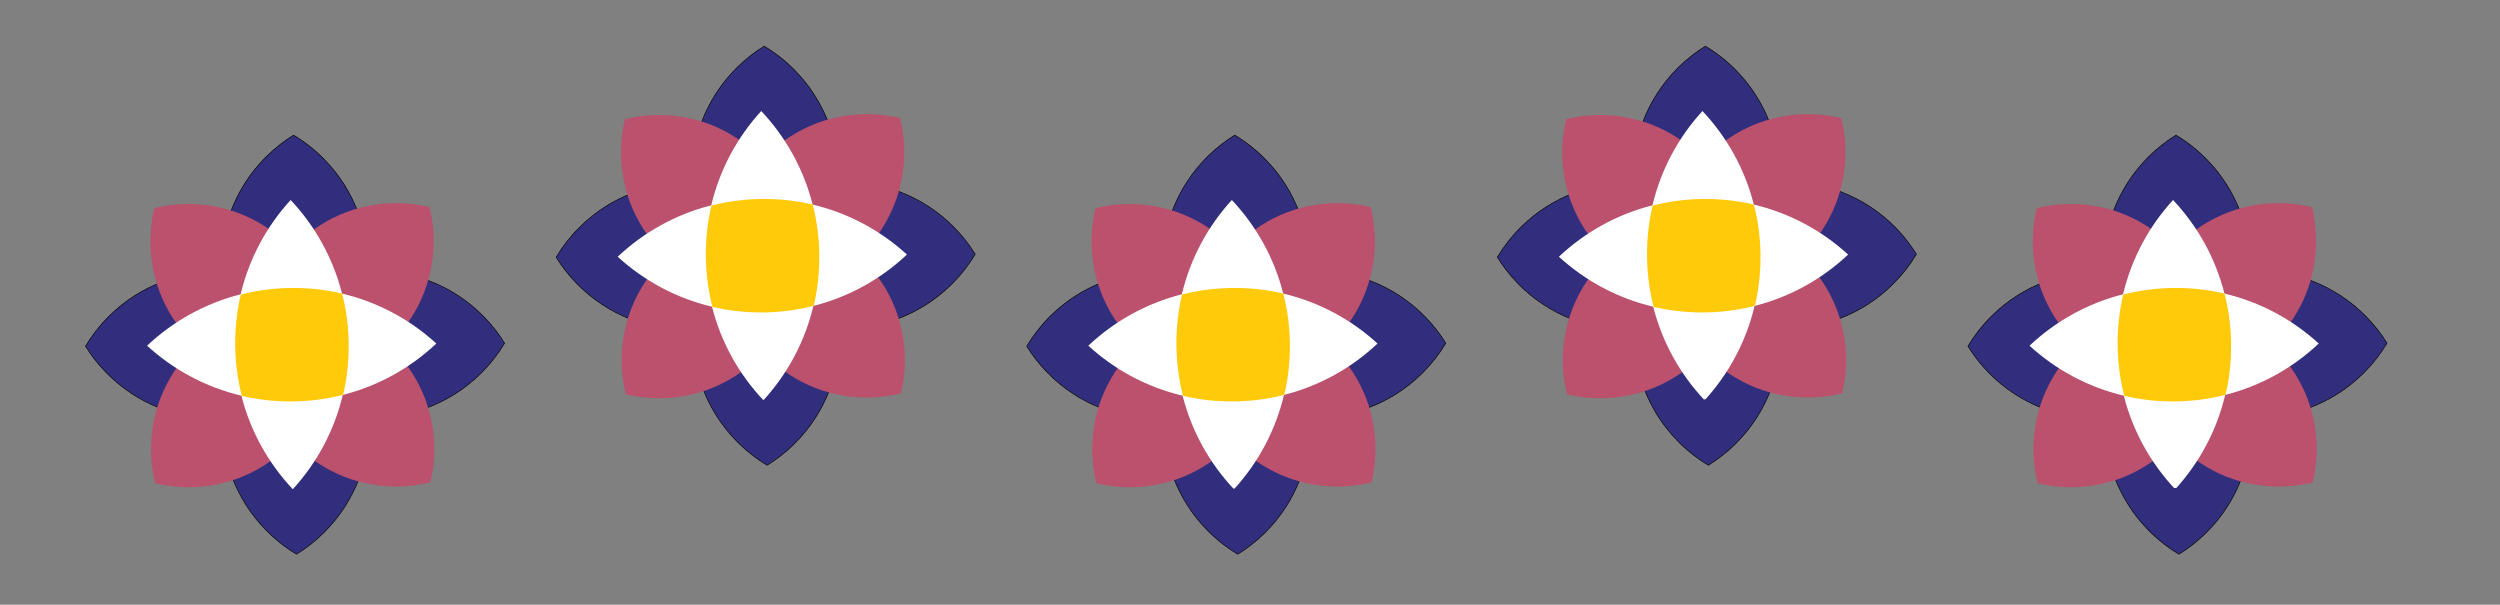 <?xml version="1.0" encoding="utf-8"?>
<!-- Generator: Adobe Illustrator 16.0.3, SVG Export Plug-In . SVG Version: 6.00 Build 0)  -->
<!DOCTYPE svg PUBLIC "-//W3C//DTD SVG 1.1//EN" "http://www.w3.org/Graphics/SVG/1.1/DTD/svg11.dtd">
<svg version="1.1" id="Layer_1" xmlns="http://www.w3.org/2000/svg" xmlns:xlink="http://www.w3.org/1999/xlink" x="0px" y="0px"
	 width="787.461px" height="190.491px" viewBox="0 0 787.461 190.491" enable-background="new 0 0 787.461 190.491"
	 xml:space="preserve">
<rect x="0" y="0" width="787.461" height="190.491" fill="#808080" stroke="none"/>
<g>
	<g>
		<defs>
			<polygon id="SVGID_11_" points="92.939,39.51 23.88,108.569 23.88,108.569 92.939,177.629 161.999,108.569 			"/>
		</defs>
		<clipPath id="SVGID_2_">
			<use xlink:href="#SVGID_11_"  overflow="visible"/>
		</clipPath>
		<path clip-path="url(#SVGID_2_)" fill="#312F7D" d="M102.148,167.641c-0.147,0.148-0.296,0.295-0.446,0.441
			c-2.532,2.469-5.322,4.649-8.291,6.483c-3.548-2.123-6.826-4.716-9.742-7.706c-4.629-4.749-8.161-10.271-10.5-16.417
			c-2.259-5.936-3.307-12.177-3.115-18.553l0.003-0.108l-0.108,0.005c-13.667,0.606-26.979-4.662-36.524-14.454
			c-2.466-2.53-4.648-5.318-6.485-8.288c2.018-3.373,4.462-6.504,7.266-9.308c0.146-0.146,0.293-0.292,0.442-0.437
			c4.748-4.629,10.271-8.161,16.416-10.5c5.936-2.259,12.178-3.307,18.553-3.114l0.108,0.003l-0.004-0.108
			c-0.293-6.594,0.742-13.056,3.075-19.205c2.412-6.357,6.09-12.036,10.932-16.877c0.148-0.148,0.296-0.295,0.447-0.441
			c2.532-2.468,5.321-4.649,8.29-6.483c3.548,2.123,6.826,4.716,9.742,7.706c4.628,4.748,8.161,10.271,10.499,16.416
			c2.259,5.936,3.307,12.177,3.115,18.555l-0.003,0.107l0.108-0.004c13.667-0.606,26.979,4.661,36.523,14.453
			c2.469,2.532,4.65,5.322,6.484,8.29c-2.018,3.372-4.461,6.502-7.265,9.306c-0.146,0.146-0.294,0.291-0.442,0.437
			c-4.748,4.629-10.271,8.161-16.416,10.5c-5.936,2.259-12.178,3.307-18.554,3.114l-0.108-0.003l0.005,0.108
			c0.292,6.594-0.742,13.056-3.075,19.205C110.668,157.121,106.99,162.8,102.148,167.641"/>
		<path clip-path="url(#SVGID_2_)" d="M83.659,49.427l0.142,0.142c0.147-0.147,0.296-0.293,0.445-0.439
			c2.512-2.449,5.278-4.614,8.221-6.438c3.521,2.113,6.773,4.689,9.669,7.659c4.619,4.738,8.144,10.25,10.477,16.382
			c2.254,5.922,3.3,12.151,3.109,18.515l-0.006,0.217l0.216-0.01c6.684-0.296,13.224,0.771,19.44,3.174
			c6.433,2.486,12.154,6.271,17.007,11.25c2.449,2.513,4.615,5.277,6.438,8.221c-2.006,3.345-4.435,6.451-7.219,9.234
			c-0.146,0.146-0.292,0.29-0.44,0.436c-4.738,4.618-10.25,8.144-16.381,10.478c-5.924,2.253-12.152,3.3-18.515,3.107l-0.217-0.007
			l0.01,0.217c0.292,6.581-0.74,13.029-3.069,19.166c-2.407,6.344-6.077,12.01-10.909,16.842c-0.147,0.147-0.296,0.293-0.446,0.439
			c-2.512,2.449-5.278,4.615-8.221,6.438c-3.521-2.112-6.773-4.689-9.669-7.659c-4.619-4.738-8.144-10.25-10.478-16.382
			c-2.254-5.924-3.3-12.152-3.108-18.515l0.007-0.217l-0.216,0.01c-6.684,0.297-13.225-0.771-19.441-3.174
			c-6.433-2.487-12.154-6.271-17.006-11.249c-2.447-2.511-4.613-5.275-6.439-8.22c2.007-3.345,4.436-6.452,7.22-9.236
			c0.146-0.146,0.292-0.29,0.44-0.435c4.738-4.619,10.249-8.145,16.381-10.479c5.923-2.254,12.152-3.299,18.515-3.107l0.217,0.006
			l-0.01-0.216c-0.292-6.581,0.74-13.029,3.069-19.166c2.407-6.344,6.078-12.01,10.909-16.842L83.659,49.427 M83.659,49.427
			c-9.919,9.919-14.615,23.128-14.037,36.159c-12.589-0.381-25.311,4.153-35.042,13.642c-0.149,0.146-0.296,0.291-0.442,0.437
			c-2.878,2.878-5.316,6.033-7.313,9.379l-0.001,0.001c1.824,2.958,4.003,5.765,6.531,8.358c9.967,10.225,23.375,15.07,36.6,14.483
			c-0.379,12.589,4.155,25.312,13.643,35.043c2.994,3.071,6.299,5.657,9.814,7.754c2.959-1.822,5.766-4.001,8.359-6.529
			c0.15-0.146,0.299-0.293,0.447-0.441c9.919-9.919,14.615-23.128,14.037-36.158c12.588,0.38,25.311-4.154,35.042-13.643
			c0.149-0.146,0.295-0.291,0.442-0.437c2.877-2.877,5.316-6.033,7.313-9.379c-1.824-2.959-4.002-5.766-6.53-8.359
			c-9.966-10.225-23.375-15.07-36.6-14.483c0.378-12.591-4.155-25.312-13.642-35.043c-2.995-3.07-6.299-5.657-9.815-7.755
			c-2.959,1.823-5.766,4.002-8.359,6.529C83.956,49.132,83.807,49.278,83.659,49.427"/>
	</g>
	<g>
		<defs>
			<rect id="SVGID_13_" x="47.361" y="63.981" width="89.441" height="89.494"/>
		</defs>
		<clipPath id="SVGID_4_">
			<use xlink:href="#SVGID_13_"  overflow="visible"/>
		</clipPath>
		<path clip-path="url(#SVGID_4_)" fill="#BB516C" d="M81.472,119.43c1.854,7.473,5.599,14.212,10.704,19.674
			c-8.319,9.02-20.305,14.586-33.54,14.366c-3.356-0.056-6.621-0.48-9.752-1.236c-0.917-3.684-1.373-7.548-1.306-11.522
			c0.209-12.596,5.619-23.885,14.149-31.854c5.48,5.059,12.237,8.762,19.745,10.571V119.43z"/>
		<path clip-path="url(#SVGID_4_)" fill="#BB516C" d="M47.368,75.317c0.056-3.356,0.481-6.62,1.235-9.752h0.002
			c3.684-0.918,7.547-1.373,11.521-1.307c12.596,0.209,23.885,5.618,31.854,14.149c-5.058,5.48-8.762,12.237-10.571,19.745
			c-7.473,1.854-14.214,5.599-19.676,10.703C52.714,100.538,47.147,88.552,47.368,75.317"/>
		<path clip-path="url(#SVGID_4_)" fill="#BB516C" d="M136.796,142.194c-0.056,3.355-0.481,6.62-1.237,9.752
			c-3.683,0.917-7.547,1.372-11.521,1.307c-12.596-0.21-23.885-5.619-31.854-14.149c5.058-5.48,8.762-12.237,10.571-19.745
			c7.473-1.854,14.214-5.599,19.675-10.703C131.45,116.974,137.017,128.96,136.796,142.194"/>
		<path clip-path="url(#SVGID_4_)" fill="#BB516C" d="M102.693,98.03c-1.854-7.474-5.599-14.215-10.704-19.676
			c8.319-9.02,20.305-14.587,33.539-14.367c3.356,0.057,6.621,0.48,9.752,1.235v0.002c0.917,3.684,1.373,7.548,1.307,11.521
			c-0.209,12.596-5.62,23.886-14.15,31.854C116.958,103.543,110.201,99.839,102.693,98.03"/>
	</g>
	<g>
		<defs>
			
				<rect id="SVGID_15_" x="61.214" y="78.261" transform="matrix(-1 -0.014 0.014 -1 182.499 219.257)" width="61.598" height="61.466"/>
		</defs>
		<clipPath id="SVGID_6_">
			<use xlink:href="#SVGID_15_"  overflow="visible"/>
		</clipPath>
		<path clip-path="url(#SVGID_6_)" fill="#FFFFFF" d="M92.198,139.594c-5.229-5.577-8.97-12.411-10.824-19.771l0.001-0.064
			l-0.074-0.019c-7.407-1.761-14.305-5.412-19.954-10.563c5.59-5.22,12.444-8.954,19.826-10.803
			c3.789-0.952,7.714-1.407,11.667-1.352c3.342,0.046,6.666,0.459,9.882,1.225c7.408,1.76,14.305,5.411,19.955,10.563
			c-5.591,5.219-12.444,8.953-19.826,10.802l-0.056,0.015l-0.014,0.056C101.019,127.073,97.36,133.956,92.198,139.594"/>
		<path clip-path="url(#SVGID_6_)" d="M92.84,97.118c3.335,0.046,6.653,0.457,9.862,1.222c7.358,1.748,14.213,5.367,19.837,10.472
			c-5.566,5.172-12.376,8.873-19.71,10.71l-0.111,0.027l-0.027,0.111c-1.752,7.343-5.378,14.183-10.493,19.795
			c-5.178-5.549-8.886-12.336-10.729-19.644l0.002-0.128l-0.147-0.035c-7.358-1.749-14.213-5.367-19.837-10.472
			c5.565-5.173,12.376-8.874,19.71-10.711C84.978,97.517,88.895,97.063,92.84,97.118 M92.842,96.929
			c-4.034-0.056-7.955,0.416-11.691,1.354c-7.581,1.898-14.413,5.709-19.943,10.896c5.577,5.107,12.446,8.841,20.072,10.653v0.001
			c1.903,7.565,5.723,14.382,10.919,19.899c5.119-5.564,8.86-12.419,10.675-20.028c7.581-1.898,14.413-5.709,19.942-10.895
			c-5.577-5.108-12.446-8.842-20.071-10.653C99.564,97.398,96.25,96.977,92.842,96.929"/>
		<path clip-path="url(#SVGID_6_)" fill="#FFFFFF" d="M92.198,139.594c-5.229-5.577-8.97-12.411-10.824-19.771l-0.003-0.015
			c-0.954-3.781-1.41-7.698-1.355-11.643c0.046-3.334,0.459-6.651,1.226-9.861c1.764-7.391,5.422-14.273,10.584-19.911
			c5.231,5.579,8.974,12.418,10.827,19.785l0.014,0.056l0.056,0.014c7.408,1.76,14.305,5.411,19.955,10.563
			c-5.591,5.219-12.444,8.953-19.826,10.802l-0.056,0.015l-0.014,0.056C101.019,127.073,97.36,133.956,92.198,139.594"/>
		<path clip-path="url(#SVGID_6_)" d="M91.828,78.533c5.184,5.553,8.894,12.351,10.734,19.668l0.028,0.112l0.112,0.026
			c7.358,1.748,14.213,5.367,19.837,10.472c-5.566,5.172-12.376,8.873-19.71,10.71l-0.111,0.027l-0.027,0.111
			c-1.752,7.343-5.378,14.183-10.493,19.794c-5.178-5.548-8.886-12.335-10.729-19.643v-0.002l-0.006-0.024
			c-0.952-3.772-1.407-7.682-1.352-11.617c0.047-3.328,0.458-6.639,1.224-9.841C83.086,90.984,86.713,84.145,91.828,78.533
			 M91.826,78.255c-5.119,5.565-8.86,12.419-10.675,20.028c-0.759,3.174-1.182,6.482-1.229,9.882
			c-0.056,4.025,0.417,7.938,1.358,11.667v0.001c1.903,7.566,5.722,14.382,10.919,19.899c5.119-5.564,8.86-12.419,10.675-20.028
			c7.581-1.898,14.413-5.709,19.942-10.895c-5.577-5.108-12.446-8.842-20.071-10.653C100.843,90.591,97.023,83.773,91.826,78.255"/>
		<path clip-path="url(#SVGID_6_)" fill="#CFA4AD" d="M122.817,108.81c-5.529,5.186-12.361,8.996-19.942,10.895
			c-3.736,0.938-7.657,1.41-11.692,1.354c-3.406-0.048-6.721-0.469-9.903-1.226v-0.001c-7.625-1.813-14.494-5.546-20.072-10.653
			c5.53-5.187,12.362-8.997,19.943-10.896c1.815-7.609,5.556-14.463,10.675-20.028c5.197,5.519,9.017,12.336,10.919,19.901
			C110.371,99.968,117.24,103.701,122.817,108.81"/>
		<path clip-path="url(#SVGID_6_)" fill="#CFA4AD" d="M104.103,109.822c-0.047,3.4-0.47,6.708-1.229,9.882
			c-1.815,7.609-5.557,14.464-10.675,20.028c-5.197-5.518-9.017-12.334-10.919-19.898v-0.002
			c-7.625-1.813-14.494-5.546-20.071-10.653c5.529-5.187,12.361-8.997,19.942-10.896c1.815-7.609,5.557-14.463,10.675-20.028
			c5.197,5.519,9.017,12.336,10.919,19.901C103.686,101.884,104.159,105.797,104.103,109.822"/>
	</g>
	<g>
		<defs>
			
				<rect id="SVGID_17_" x="46.342" y="63.006" transform="matrix(-1 -0.013 0.013 -1 182.409 218.233)" width="91.084" height="91.084"/>
		</defs>
		<clipPath id="SVGID_8_">
			<use xlink:href="#SVGID_17_"  overflow="visible"/>
		</clipPath>
		<path clip-path="url(#SVGID_8_)" fill="#FFFFFF" d="M137.434,108.207c-8.165,7.696-18.26,13.358-29.465,16.188
			c-2.668,11.28-8.186,21.444-15.743,29.703c-7.696-8.166-13.358-18.257-16.188-29.463l0-0.003
			c-11.28-2.668-21.445-8.186-29.703-15.743c8.166-7.696,18.26-13.358,29.466-16.188c2.668-11.28,8.186-21.445,15.743-29.703
			c7.697,8.166,13.359,18.261,16.188,29.467C119.011,95.132,129.176,100.65,137.434,108.207"/>
	</g>
	<g>
		<defs>
			
				<rect id="SVGID_19_" x="74.08" y="90.689" transform="matrix(-1 -0.01 0.01 -1 182.838 218.057)" width="35.767" height="35.766"/>
		</defs>
		<clipPath id="SVGID_10_">
			<use xlink:href="#SVGID_19_"  overflow="visible"/>
		</clipPath>
		<path clip-path="url(#SVGID_10_)" fill="#FECA0A" d="M109.836,109.729c-0.05,5.035-0.655,9.937-1.758,14.643
			c-5.517,1.411-11.308,2.134-17.271,2.073c-5.035-0.05-9.936-0.655-14.642-1.755v-0.003c-1.412-5.517-2.134-11.309-2.074-17.271
			c0.05-5.036,0.655-9.937,1.759-14.643c5.516-1.411,11.308-2.134,17.27-2.074c5.035,0.051,9.937,0.656,14.643,1.76
			C109.174,97.975,109.896,103.767,109.836,109.729"/>
	</g>
</g>
<g>
	<g>
		<defs>
			<polygon id="SVGID_21_" points="241.172,11.482 172.113,80.542 172.113,80.542 241.172,149.602 310.232,80.542 			"/>
		</defs>
		<clipPath id="SVGID_12_">
			<use xlink:href="#SVGID_21_"  overflow="visible"/>
		</clipPath>
		<path clip-path="url(#SVGID_12_)" fill="#312F7D" d="M250.381,139.613c-0.147,0.148-0.296,0.295-0.446,0.441
			c-2.532,2.469-5.322,4.649-8.291,6.483c-3.548-2.123-6.826-4.716-9.742-7.706c-4.629-4.749-8.161-10.271-10.5-16.417
			c-2.259-5.936-3.307-12.178-3.115-18.554l0.003-0.107l-0.108,0.005c-13.667,0.605-26.979-4.662-36.524-14.454
			c-2.466-2.53-4.648-5.318-6.485-8.288c2.018-3.373,4.462-6.504,7.267-9.308c0.146-0.146,0.293-0.292,0.441-0.437
			c4.748-4.629,10.271-8.161,16.416-10.5c5.936-2.259,12.178-3.307,18.554-3.114l0.108,0.003l-0.004-0.108
			c-0.293-6.594,0.742-13.056,3.075-19.206c2.412-6.356,6.09-12.035,10.932-16.876c0.147-0.148,0.296-0.295,0.446-0.441
			c2.532-2.468,5.321-4.649,8.29-6.483c3.548,2.123,6.826,4.716,9.742,7.706c4.628,4.748,8.161,10.271,10.499,16.416
			c2.259,5.935,3.307,12.177,3.115,18.555l-0.003,0.107l0.108-0.005c13.667-0.605,26.98,4.662,36.524,14.454
			c2.468,2.532,4.649,5.322,6.483,8.29c-2.017,3.372-4.46,6.502-7.265,9.306c-0.146,0.146-0.293,0.291-0.441,0.437
			c-4.748,4.629-10.271,8.161-16.416,10.5c-5.936,2.259-12.178,3.307-18.554,3.114l-0.108-0.003l0.005,0.108
			c0.292,6.594-0.742,13.056-3.075,19.205C258.901,129.094,255.223,134.772,250.381,139.613"/>
		<path clip-path="url(#SVGID_12_)" d="M231.892,21.399l0.142,0.142c0.147-0.147,0.296-0.293,0.445-0.439
			c2.512-2.449,5.278-4.615,8.221-6.438c3.521,2.113,6.773,4.689,9.669,7.659c4.619,4.738,8.144,10.25,10.477,16.382
			c2.254,5.922,3.299,12.151,3.108,18.515l-0.006,0.217l0.215-0.01c6.684-0.297,13.225,0.771,19.441,3.174
			c6.433,2.486,12.155,6.271,17.007,11.249c2.449,2.513,4.615,5.278,6.438,8.222c-2.007,3.345-4.436,6.451-7.219,9.234
			c-0.146,0.146-0.292,0.29-0.44,0.436c-4.738,4.618-10.25,8.144-16.381,10.478c-5.924,2.253-12.153,3.299-18.515,3.107
			l-0.217-0.007l0.01,0.217c0.292,6.581-0.741,13.029-3.069,19.166c-2.407,6.344-6.077,12.01-10.909,16.842
			c-0.147,0.147-0.296,0.293-0.445,0.439c-2.513,2.449-5.278,4.615-8.221,6.438c-3.521-2.113-6.773-4.689-9.669-7.659
			c-4.619-4.738-8.144-10.25-10.478-16.382c-2.254-5.924-3.3-12.152-3.108-18.515l0.007-0.217l-0.216,0.01
			c-6.684,0.297-13.224-0.771-19.441-3.174c-6.433-2.487-12.154-6.271-17.006-11.249c-2.447-2.511-4.613-5.275-6.439-8.221
			c2.007-3.344,4.436-6.451,7.22-9.235c0.146-0.146,0.292-0.29,0.44-0.436c4.738-4.618,10.25-8.144,16.381-10.478
			c5.923-2.254,12.152-3.299,18.515-3.107l0.217,0.006l-0.01-0.216c-0.292-6.581,0.74-13.029,3.069-19.166
			c2.407-6.344,6.078-12.01,10.909-16.842L231.892,21.399 M231.892,21.399c-9.919,9.919-14.615,23.128-14.037,36.158
			c-12.589-0.38-25.311,4.154-35.042,13.643c-0.149,0.146-0.296,0.291-0.442,0.437c-2.877,2.878-5.316,6.033-7.312,9.378
			l-0.001,0.002c1.824,2.958,4.003,5.765,6.53,8.358c9.967,10.225,23.375,15.07,36.601,14.483
			c-0.38,12.589,4.154,25.312,13.643,35.043c2.994,3.07,6.299,5.657,9.814,7.754c2.96-1.822,5.766-4.001,8.36-6.529
			c0.15-0.146,0.299-0.293,0.447-0.441c9.919-9.919,14.615-23.128,14.037-36.158c12.588,0.38,25.311-4.154,35.043-13.643
			c0.149-0.146,0.295-0.291,0.442-0.437c2.877-2.878,5.316-6.033,7.312-9.379c-1.823-2.96-4.002-5.766-6.53-8.359
			c-9.966-10.225-23.375-15.07-36.6-14.484c0.378-12.59-4.155-25.311-13.642-35.042c-2.995-3.07-6.299-5.657-9.815-7.755
			c-2.96,1.823-5.767,4.002-8.36,6.529C232.189,21.104,232.04,21.251,231.892,21.399"/>
	</g>
	<g>
		<defs>
			<rect id="SVGID_23_" x="195.594" y="35.954" width="89.441" height="89.494"/>
		</defs>
		<clipPath id="SVGID_14_">
			<use xlink:href="#SVGID_23_"  overflow="visible"/>
		</clipPath>
		<path clip-path="url(#SVGID_14_)" fill="#BB516C" d="M229.705,91.402c1.854,7.473,5.599,14.212,10.704,19.674
			c-8.319,9.02-20.305,14.586-33.54,14.366c-3.356-0.056-6.62-0.48-9.752-1.237c-0.917-3.684-1.373-7.547-1.306-11.522
			c0.209-12.595,5.619-23.884,14.149-31.854c5.48,5.058,12.238,8.762,19.745,10.571V91.402z"/>
		<path clip-path="url(#SVGID_14_)" fill="#BB516C" d="M195.601,47.29c0.056-3.356,0.481-6.62,1.235-9.753h0.002
			c3.684-0.917,7.547-1.372,11.522-1.306c12.596,0.209,23.884,5.618,31.854,14.149c-5.058,5.48-8.762,12.237-10.571,19.745
			c-7.473,1.854-14.214,5.599-19.676,10.703C200.947,72.511,195.381,60.524,195.601,47.29"/>
		<path clip-path="url(#SVGID_14_)" fill="#BB516C" d="M285.03,114.167c-0.056,3.355-0.481,6.62-1.238,9.752
			c-3.684,0.917-7.547,1.372-11.521,1.307c-12.596-0.21-23.885-5.619-31.854-14.149c5.058-5.48,8.762-12.237,10.571-19.745
			c7.473-1.854,14.214-5.599,19.675-10.704C279.683,88.946,285.25,100.933,285.03,114.167"/>
		<path clip-path="url(#SVGID_14_)" fill="#BB516C" d="M250.926,70.003c-1.854-7.474-5.599-14.215-10.704-19.676
			c8.319-9.02,20.305-14.587,33.539-14.367c3.356,0.057,6.621,0.48,9.753,1.235v0.002c0.917,3.684,1.373,7.547,1.307,11.521
			c-0.209,12.596-5.62,23.885-14.15,31.854C265.19,75.516,258.434,71.812,250.926,70.003"/>
	</g>
	<g>
		<defs>
			
				<rect id="SVGID_25_" x="209.447" y="50.233" transform="matrix(-1 -0.014 0.014 -1 479.341 165.269)" width="61.597" height="61.466"/>
		</defs>
		<clipPath id="SVGID_16_">
			<use xlink:href="#SVGID_25_"  overflow="visible"/>
		</clipPath>
		<path clip-path="url(#SVGID_16_)" fill="#FFFFFF" d="M240.431,111.566c-5.228-5.577-8.97-12.411-10.823-19.771l0-0.063
			l-0.073-0.019c-7.408-1.761-14.305-5.412-19.955-10.563c5.591-5.22,12.444-8.954,19.826-10.803
			c3.789-0.952,7.714-1.407,11.667-1.352c3.342,0.046,6.667,0.458,9.882,1.225c7.408,1.76,14.305,5.411,19.955,10.563
			c-5.591,5.219-12.443,8.953-19.826,10.802l-0.056,0.014l-0.014,0.057C249.252,99.046,245.593,105.929,240.431,111.566"/>
		<path clip-path="url(#SVGID_16_)" d="M241.073,69.09c3.334,0.047,6.652,0.458,9.862,1.222c7.358,1.749,14.213,5.368,19.836,10.473
			c-5.565,5.172-12.376,8.873-19.71,10.71l-0.111,0.027l-0.027,0.111c-1.751,7.343-5.378,14.183-10.493,19.795
			c-5.178-5.549-8.886-12.336-10.729-19.644l0.002-0.128l-0.147-0.035c-7.358-1.749-14.213-5.367-19.837-10.472
			c5.565-5.173,12.376-8.874,19.71-10.711C233.211,69.489,237.128,69.035,241.073,69.09 M241.076,68.901
			c-4.035-0.056-7.956,0.416-11.692,1.354c-7.581,1.898-14.413,5.709-19.942,10.896c5.577,5.107,12.446,8.841,20.071,10.653v0.001
			c1.903,7.565,5.723,14.382,10.919,19.899c5.119-5.565,8.86-12.419,10.675-20.028c7.581-1.898,14.413-5.709,19.943-10.895
			c-5.577-5.108-12.446-8.842-20.072-10.653C247.797,69.371,244.482,68.949,241.076,68.901"/>
		<path clip-path="url(#SVGID_16_)" fill="#FFFFFF" d="M240.431,111.566c-5.228-5.577-8.97-12.411-10.823-19.771l-0.003-0.014
			c-0.954-3.781-1.41-7.698-1.355-11.643c0.046-3.334,0.459-6.651,1.226-9.861c1.764-7.391,5.422-14.273,10.584-19.911
			c5.231,5.579,8.974,12.418,10.827,19.785l0.014,0.056l0.056,0.014c7.408,1.76,14.305,5.411,19.955,10.563
			c-5.591,5.219-12.443,8.953-19.826,10.802l-0.056,0.014l-0.014,0.057C249.252,99.046,245.593,105.929,240.431,111.566"/>
		<path clip-path="url(#SVGID_16_)" d="M240.061,50.506c5.184,5.553,8.894,12.351,10.734,19.668l0.028,0.111l0.112,0.026
			c7.357,1.749,14.212,5.368,19.836,10.473c-5.565,5.172-12.376,8.873-19.71,10.71l-0.111,0.027l-0.027,0.111
			c-1.751,7.343-5.378,14.183-10.493,19.794c-5.178-5.548-8.885-12.335-10.728-19.643v-0.002l-0.006-0.024
			c-0.952-3.772-1.407-7.682-1.352-11.617c0.046-3.328,0.458-6.639,1.224-9.841C231.319,62.957,234.946,56.117,240.061,50.506
			 M240.059,50.228c-5.119,5.565-8.86,12.419-10.675,20.028c-0.759,3.174-1.182,6.481-1.229,9.882
			c-0.056,4.025,0.417,7.938,1.357,11.667v0.001c1.903,7.565,5.723,14.382,10.919,19.899c5.119-5.565,8.86-12.419,10.675-20.028
			c7.581-1.898,14.413-5.709,19.943-10.895c-5.577-5.108-12.446-8.842-20.072-10.653C249.076,62.563,245.256,55.746,240.059,50.228"
			/>
		<path clip-path="url(#SVGID_16_)" fill="#CFA4AD" d="M271.05,80.782c-5.53,5.186-12.362,8.996-19.943,10.895
			c-3.736,0.938-7.657,1.41-11.692,1.354c-3.406-0.048-6.721-0.47-9.903-1.226v-0.001c-7.625-1.813-14.494-5.546-20.071-10.653
			c5.529-5.187,12.362-8.997,19.942-10.896c1.815-7.609,5.557-14.463,10.675-20.028c5.197,5.519,9.017,12.336,10.92,19.901
			C258.604,71.94,265.473,75.674,271.05,80.782"/>
		<path clip-path="url(#SVGID_16_)" fill="#CFA4AD" d="M252.336,81.795c-0.047,3.399-0.469,6.707-1.229,9.882
			c-1.815,7.609-5.557,14.463-10.675,20.028c-5.197-5.518-9.016-12.334-10.919-19.898v-0.002
			c-7.625-1.813-14.494-5.546-20.071-10.653c5.529-5.187,12.361-8.997,19.942-10.896c1.815-7.609,5.557-14.463,10.675-20.028
			c5.197,5.519,9.017,12.336,10.919,19.901C251.919,73.856,252.393,77.77,252.336,81.795"/>
	</g>
	<g>
		<defs>
			
				<rect id="SVGID_27_" x="194.575" y="34.979" transform="matrix(-1 -0.013 0.013 -1 479.213 164.027)" width="91.084" height="91.084"/>
		</defs>
		<clipPath id="SVGID_18_">
			<use xlink:href="#SVGID_27_"  overflow="visible"/>
		</clipPath>
		<path clip-path="url(#SVGID_18_)" fill="#FFFFFF" d="M285.667,80.18c-8.166,7.696-18.26,13.358-29.466,16.188
			c-2.667,11.28-8.185,21.444-15.743,29.703c-7.696-8.166-13.359-18.258-16.189-29.463v-0.003
			c-11.28-2.668-21.444-8.186-29.703-15.743c8.166-7.696,18.26-13.358,29.466-16.188c2.668-11.28,8.186-21.445,15.743-29.703
			c7.697,8.166,13.359,18.261,16.189,29.466C267.244,67.104,277.409,72.623,285.667,80.18"/>
	</g>
	<g>
		<defs>
			
				<rect id="SVGID_29_" x="222.314" y="62.661" transform="matrix(-1 -0.01 0.01 -1 479.577 163.485)" width="35.766" height="35.766"/>
		</defs>
		<clipPath id="SVGID_20_">
			<use xlink:href="#SVGID_29_"  overflow="visible"/>
		</clipPath>
		<path clip-path="url(#SVGID_20_)" fill="#FECA0A" d="M258.069,81.701c-0.05,5.035-0.655,9.936-1.758,14.643
			c-5.516,1.411-11.308,2.134-17.271,2.073c-5.035-0.05-9.936-0.655-14.642-1.755v-0.003c-1.412-5.517-2.134-11.309-2.074-17.271
			c0.051-5.036,0.655-9.937,1.759-14.643c5.516-1.411,11.308-2.134,17.271-2.074c5.035,0.051,9.936,0.655,14.642,1.76
			C257.408,69.947,258.129,75.738,258.069,81.701"/>
	</g>
</g>
<g>
	<g>
		<defs>
			<polygon id="SVGID_31_" points="389.405,39.51 320.346,108.569 320.346,108.569 389.405,177.629 458.465,108.569 			"/>
		</defs>
		<clipPath id="SVGID_22_">
			<use xlink:href="#SVGID_31_"  overflow="visible"/>
		</clipPath>
		<path clip-path="url(#SVGID_22_)" fill="#312F7D" d="M398.614,167.641c-0.147,0.148-0.297,0.295-0.447,0.441
			c-2.531,2.468-5.321,4.649-8.289,6.483c-3.55-2.123-6.826-4.716-9.742-7.706c-4.629-4.749-8.161-10.271-10.5-16.417
			c-2.26-5.936-3.307-12.178-3.115-18.554l0.004-0.107l-0.108,0.005c-13.667,0.605-26.979-4.662-36.523-14.454
			c-2.467-2.53-4.648-5.318-6.485-8.288c2.018-3.373,4.462-6.504,7.267-9.308c0.146-0.146,0.293-0.292,0.441-0.437
			c4.748-4.629,10.271-8.161,16.416-10.5c5.937-2.259,12.179-3.307,18.554-3.114l0.108,0.003l-0.005-0.108
			c-0.293-6.594,0.742-13.056,3.075-19.206c2.412-6.356,6.09-12.035,10.932-16.876c0.148-0.148,0.297-0.295,0.447-0.441
			c2.531-2.469,5.321-4.649,8.289-6.483c3.549,2.123,6.826,4.716,9.742,7.706c4.629,4.748,8.161,10.271,10.5,16.416
			c2.259,5.935,3.307,12.177,3.115,18.555l-0.004,0.107l0.108-0.005c13.667-0.605,26.979,4.662,36.523,14.454
			c2.469,2.532,4.65,5.322,6.484,8.29c-2.018,3.372-4.461,6.502-7.266,9.306c-0.146,0.146-0.293,0.291-0.441,0.437
			c-4.747,4.629-10.271,8.161-16.416,10.5c-5.937,2.259-12.178,3.307-18.554,3.114l-0.108-0.003l0.005,0.108
			c0.293,6.594-0.742,13.056-3.075,19.205C407.134,157.121,403.456,162.8,398.614,167.641"/>
		<path clip-path="url(#SVGID_22_)" d="M380.125,49.427l0.142,0.142c0.147-0.147,0.296-0.293,0.445-0.439
			c2.513-2.449,5.278-4.615,8.221-6.438c3.521,2.113,6.774,4.689,9.67,7.659c4.618,4.738,8.144,10.25,10.477,16.382
			c2.255,5.922,3.3,12.151,3.109,18.515l-0.007,0.217l0.216-0.01c6.685-0.297,13.225,0.771,19.441,3.174
			c6.433,2.486,12.154,6.271,17.007,11.249c2.449,2.513,4.614,5.278,6.438,8.222c-2.007,3.345-4.436,6.451-7.22,9.234
			c-0.146,0.146-0.292,0.29-0.44,0.436c-4.737,4.618-10.249,8.144-16.381,10.478c-5.925,2.253-12.153,3.299-18.516,3.107
			l-0.217-0.007l0.01,0.217c0.293,6.581-0.74,13.029-3.069,19.166c-2.406,6.344-6.077,12.01-10.908,16.842
			c-0.147,0.147-0.296,0.293-0.445,0.439c-2.513,2.449-5.278,4.615-8.221,6.438c-3.521-2.113-6.774-4.689-9.67-7.659
			c-4.618-4.738-8.144-10.25-10.478-16.382c-2.255-5.924-3.3-12.152-3.108-18.515l0.007-0.217l-0.216,0.01
			c-6.684,0.297-13.225-0.771-19.441-3.174c-6.433-2.487-12.153-6.271-17.006-11.249c-2.447-2.511-4.613-5.275-6.439-8.221
			c2.007-3.344,4.436-6.451,7.221-9.235c0.146-0.146,0.291-0.29,0.439-0.436c4.738-4.618,10.249-8.144,16.381-10.478
			c5.924-2.254,12.153-3.299,18.516-3.107l0.217,0.006l-0.01-0.216c-0.293-6.581,0.74-13.029,3.068-19.166
			c2.407-6.344,6.078-12.01,10.909-16.842L380.125,49.427 M380.125,49.427c-9.92,9.919-14.615,23.128-14.037,36.158
			c-12.589-0.38-25.311,4.154-35.043,13.643c-0.148,0.146-0.295,0.291-0.442,0.437c-2.878,2.878-5.316,6.033-7.312,9.378
			l-0.001,0.002c1.824,2.958,4.003,5.765,6.53,8.358c9.967,10.225,23.375,15.07,36.601,14.483
			c-0.38,12.589,4.154,25.312,13.643,35.043c2.994,3.07,6.299,5.657,9.814,7.754c2.96-1.822,5.767-4.001,8.359-6.529
			c0.15-0.146,0.3-0.293,0.447-0.441c9.92-9.919,14.615-23.128,14.037-36.158c12.588,0.38,25.311-4.154,35.043-13.643
			c0.148-0.146,0.296-0.291,0.442-0.437c2.877-2.878,5.316-6.033,7.313-9.379c-1.823-2.96-4.002-5.766-6.53-8.359
			c-9.966-10.225-23.376-15.07-36.601-14.484c0.378-12.59-4.154-25.311-13.642-35.042c-2.994-3.07-6.3-5.657-9.815-7.755
			c-2.96,1.823-5.767,4.002-8.359,6.529C380.422,49.132,380.272,49.278,380.125,49.427"/>
	</g>
	<g>
		<defs>
			<rect id="SVGID_33_" x="343.827" y="63.981" width="89.44" height="89.494"/>
		</defs>
		<clipPath id="SVGID_24_">
			<use xlink:href="#SVGID_33_"  overflow="visible"/>
		</clipPath>
		<path clip-path="url(#SVGID_24_)" fill="#BB516C" d="M377.938,119.43c1.854,7.473,5.599,14.212,10.704,19.673
			c-8.319,9.021-20.305,14.587-33.54,14.367c-3.355-0.056-6.62-0.48-9.753-1.237c-0.916-3.684-1.372-7.547-1.306-11.522
			c0.209-12.595,5.619-23.884,14.149-31.854c5.48,5.058,12.237,8.762,19.745,10.571V119.43z"/>
		<path clip-path="url(#SVGID_24_)" fill="#BB516C" d="M343.833,75.317c0.056-3.356,0.48-6.62,1.235-9.753h0.002
			c3.684-0.917,7.547-1.372,11.521-1.306c12.596,0.209,23.885,5.618,31.854,14.149c-5.058,5.48-8.762,12.237-10.57,19.745
			c-7.474,1.854-14.215,5.599-19.676,10.703C349.18,100.538,343.613,88.552,343.833,75.317"/>
		<path clip-path="url(#SVGID_24_)" fill="#BB516C" d="M433.263,142.194c-0.057,3.355-0.481,6.62-1.238,9.752
			c-3.684,0.917-7.548,1.372-11.521,1.307c-12.596-0.21-23.886-5.619-31.854-14.15c5.059-5.479,8.762-12.236,10.57-19.745
			c7.475-1.854,14.215-5.598,19.676-10.703C427.915,116.974,433.482,128.96,433.263,142.194"/>
		<path clip-path="url(#SVGID_24_)" fill="#BB516C" d="M399.158,98.03c-1.854-7.474-5.6-14.215-10.703-19.676
			c8.318-9.02,20.305-14.587,33.538-14.367c3.357,0.057,6.622,0.48,9.753,1.235v0.002c0.918,3.684,1.373,7.547,1.308,11.521
			c-0.21,12.596-5.62,23.885-14.15,31.854C413.423,103.543,406.666,99.839,399.158,98.03"/>
	</g>
	<g>
		<defs>
			
				<rect id="SVGID_35_" x="357.679" y="78.261" transform="matrix(-1 -0.014 0.014 -1 775.401 223.384)" width="61.598" height="61.466"/>
		</defs>
		<clipPath id="SVGID_26_">
			<use xlink:href="#SVGID_35_"  overflow="visible"/>
		</clipPath>
		<path clip-path="url(#SVGID_26_)" fill="#FFFFFF" d="M388.664,139.594c-5.229-5.577-8.971-12.411-10.824-19.771l0.001-0.063
			l-0.073-0.019c-7.407-1.761-14.305-5.412-19.955-10.563c5.592-5.221,12.444-8.954,19.826-10.804
			c3.79-0.951,7.715-1.406,11.668-1.351c3.342,0.046,6.667,0.458,9.883,1.225c7.406,1.76,14.304,5.411,19.954,10.563
			c-5.592,5.219-12.444,8.953-19.827,10.802l-0.055,0.014l-0.015,0.057C397.484,127.073,393.825,133.956,388.664,139.594"/>
		<path clip-path="url(#SVGID_26_)" d="M389.306,97.117c3.334,0.047,6.652,0.458,9.861,1.222
			c7.359,1.749,14.214,5.368,19.837,10.473c-5.565,5.172-12.376,8.873-19.71,10.71l-0.111,0.027l-0.027,0.111
			c-1.751,7.343-5.378,14.183-10.491,19.795c-5.179-5.549-8.887-12.336-10.729-19.644l0.002-0.128l-0.147-0.035
			c-7.358-1.749-14.213-5.368-19.837-10.472c5.565-5.173,12.376-8.874,19.71-10.711C381.443,97.517,385.36,97.063,389.306,97.117
			 M389.308,96.929c-4.034-0.056-7.955,0.416-11.691,1.354c-7.58,1.898-14.413,5.709-19.942,10.896
			c5.577,5.107,12.446,8.841,20.071,10.653v0.001c1.903,7.565,5.723,14.382,10.92,19.899c5.118-5.565,8.859-12.419,10.675-20.028
			c7.581-1.898,14.413-5.709,19.942-10.895c-5.577-5.108-12.446-8.843-20.071-10.653C396.029,97.398,392.715,96.977,389.308,96.929"
			/>
		<path clip-path="url(#SVGID_26_)" fill="#FFFFFF" d="M388.664,139.594c-5.229-5.577-8.971-12.411-10.824-19.771l-0.003-0.014
			c-0.954-3.781-1.409-7.698-1.354-11.643c0.046-3.334,0.458-6.651,1.227-9.861c1.763-7.391,5.422-14.273,10.584-19.911
			c5.23,5.579,8.974,12.418,10.826,19.785l0.014,0.056l0.057,0.014c7.406,1.76,14.304,5.411,19.954,10.563
			c-5.592,5.219-12.444,8.953-19.827,10.802l-0.055,0.014l-0.015,0.057C397.484,127.073,393.825,133.956,388.664,139.594"/>
		<path clip-path="url(#SVGID_26_)" d="M388.294,78.533c5.183,5.553,8.893,12.351,10.732,19.668l0.029,0.111l0.111,0.026
			c7.358,1.749,14.214,5.368,19.837,10.473c-5.565,5.172-12.376,8.873-19.71,10.71l-0.111,0.027l-0.027,0.111
			c-1.751,7.343-5.378,14.183-10.492,19.794c-5.178-5.548-8.886-12.335-10.729-19.643v-0.002l-0.006-0.024
			c-0.952-3.772-1.406-7.682-1.353-11.617c0.047-3.328,0.459-6.64,1.225-9.841C379.552,90.984,383.179,84.145,388.294,78.533
			 M388.292,78.255c-5.119,5.565-8.86,12.419-10.676,20.028c-0.759,3.174-1.182,6.481-1.229,9.882
			c-0.057,4.025,0.417,7.938,1.357,11.667v0.001c1.903,7.565,5.723,14.382,10.92,19.899c5.118-5.565,8.859-12.419,10.675-20.028
			c7.581-1.898,14.413-5.709,19.942-10.895c-5.577-5.108-12.446-8.843-20.071-10.653C397.308,90.591,393.488,83.773,388.292,78.255"
			/>
		<path clip-path="url(#SVGID_26_)" fill="#CFA4AD" d="M419.282,108.81c-5.529,5.186-12.361,8.996-19.942,10.895
			c-3.736,0.938-7.657,1.41-11.691,1.354c-3.406-0.048-6.722-0.47-9.903-1.226v-0.001c-7.625-1.813-14.494-5.546-20.071-10.653
			c5.529-5.187,12.362-8.997,19.942-10.896c1.815-7.609,5.557-14.463,10.676-20.028c5.196,5.519,9.016,12.336,10.919,19.901
			C406.836,99.967,413.705,103.701,419.282,108.81"/>
		<path clip-path="url(#SVGID_26_)" fill="#CFA4AD" d="M400.568,109.822c-0.047,3.399-0.469,6.707-1.229,9.882
			c-1.815,7.609-5.557,14.463-10.675,20.028c-5.197-5.518-9.017-12.334-10.92-19.898v-0.002
			c-7.625-1.813-14.494-5.546-20.071-10.653c5.529-5.187,12.361-8.997,19.942-10.896c1.815-7.609,5.557-14.463,10.676-20.028
			c5.196,5.519,9.016,12.336,10.919,19.901C400.151,101.884,400.624,105.797,400.568,109.822"/>
	</g>
	<g>
		<defs>
			
				<rect id="SVGID_37_" x="342.808" y="63.006" transform="matrix(-1 -0.013 0.013 -1 775.318 221.927)" width="91.083" height="91.084"/>
		</defs>
		<clipPath id="SVGID_28_">
			<use xlink:href="#SVGID_37_"  overflow="visible"/>
		</clipPath>
		<path clip-path="url(#SVGID_28_)" fill="#FFFFFF" d="M433.899,108.207c-8.165,7.696-18.26,13.358-29.466,16.188
			c-2.667,11.28-8.186,21.444-15.742,29.703c-7.697-8.166-13.358-18.258-16.189-29.463v-0.003
			c-11.279-2.668-21.443-8.186-29.702-15.743c8.165-7.696,18.26-13.358,29.465-16.188c2.669-11.28,8.186-21.445,15.743-29.703
			c7.696,8.166,13.359,18.261,16.188,29.466C415.477,95.132,425.642,100.65,433.899,108.207"/>
	</g>
	<g>
		<defs>
			
				<rect id="SVGID_39_" x="370.546" y="90.689" transform="matrix(-1 -0.01 0.01 -1 775.754 221.02)" width="35.767" height="35.766"/>
		</defs>
		<clipPath id="SVGID_30_">
			<use xlink:href="#SVGID_39_"  overflow="visible"/>
		</clipPath>
		<path clip-path="url(#SVGID_30_)" fill="#FECA0A" d="M406.302,109.729c-0.05,5.035-0.655,9.936-1.759,14.643
			c-5.517,1.411-11.308,2.134-17.27,2.073c-5.036-0.05-9.937-0.655-14.643-1.755v-0.003c-1.412-5.517-2.134-11.309-2.074-17.271
			c0.05-5.036,0.656-9.937,1.759-14.643c5.517-1.411,11.308-2.134,17.27-2.074c5.036,0.051,9.938,0.655,14.644,1.76
			C405.64,97.975,406.361,103.766,406.302,109.729"/>
	</g>
</g>
<g>
	<g>
		<defs>
			<polygon id="SVGID_41_" points="537.637,11.482 468.578,80.542 468.578,80.542 537.637,149.602 606.697,80.542 			"/>
		</defs>
		<clipPath id="SVGID_32_">
			<use xlink:href="#SVGID_41_"  overflow="visible"/>
		</clipPath>
		<path clip-path="url(#SVGID_32_)" fill="#312F7D" d="M546.847,139.613c-0.147,0.148-0.297,0.295-0.447,0.441
			c-2.532,2.468-5.322,4.649-8.29,6.483c-3.549-2.123-6.826-4.716-9.742-7.706c-4.628-4.749-8.161-10.271-10.5-16.417
			c-2.26-5.936-3.307-12.178-3.115-18.554l0.003-0.107l-0.108,0.005c-13.667,0.605-26.979-4.662-36.523-14.454
			c-2.467-2.53-4.648-5.318-6.485-8.288c2.018-3.373,4.462-6.504,7.267-9.308c0.146-0.146,0.292-0.292,0.441-0.437
			c4.748-4.629,10.271-8.161,16.416-10.5c5.936-2.259,12.178-3.307,18.553-3.114l0.108,0.003l-0.005-0.108
			c-0.292-6.594,0.742-13.056,3.075-19.206c2.412-6.356,6.09-12.035,10.932-16.876c0.148-0.148,0.296-0.295,0.447-0.441
			c2.532-2.469,5.321-4.649,8.29-6.483c3.548,2.123,6.826,4.716,9.742,7.706c4.628,4.748,8.161,10.271,10.5,16.416
			c2.259,5.935,3.307,12.177,3.115,18.555l-0.003,0.107l0.108-0.005c13.667-0.605,26.979,4.662,36.524,14.454
			c2.468,2.532,4.649,5.322,6.483,8.29c-2.018,3.372-4.461,6.502-7.266,9.306c-0.146,0.146-0.293,0.291-0.441,0.437
			c-4.747,4.629-10.271,8.161-16.416,10.5c-5.936,2.259-12.178,3.307-18.554,3.114l-0.108-0.003l0.005,0.108
			c0.293,6.594-0.742,13.056-3.075,19.205C555.366,129.094,551.688,134.772,546.847,139.613"/>
		<path clip-path="url(#SVGID_32_)" d="M528.357,21.399l0.142,0.142c0.148-0.147,0.296-0.293,0.446-0.439
			c2.512-2.449,5.278-4.615,8.221-6.438c3.521,2.113,6.774,4.689,9.669,7.659c4.619,4.738,8.144,10.25,10.477,16.382
			c2.255,5.922,3.3,12.151,3.109,18.515l-0.006,0.217l0.216-0.01c6.684-0.297,13.224,0.771,19.441,3.174
			c6.433,2.486,12.154,6.271,17.007,11.249c2.449,2.513,4.615,5.278,6.438,8.222c-2.007,3.345-4.436,6.451-7.22,9.234
			c-0.146,0.146-0.292,0.29-0.439,0.436c-4.738,4.618-10.25,8.144-16.382,10.478c-5.924,2.253-12.153,3.299-18.516,3.107
			l-0.216-0.007l0.01,0.217c0.292,6.581-0.741,13.029-3.069,19.166c-2.407,6.344-6.077,12.01-10.908,16.842
			c-0.148,0.147-0.296,0.293-0.446,0.439c-2.513,2.449-5.278,4.615-8.221,6.438c-3.521-2.113-6.774-4.689-9.67-7.659
			c-4.618-4.738-8.144-10.25-10.477-16.382c-2.255-5.924-3.3-12.152-3.108-18.515l0.006-0.217l-0.216,0.01
			c-6.684,0.297-13.225-0.771-19.441-3.174c-6.432-2.487-12.153-6.271-17.006-11.249c-2.447-2.511-4.613-5.275-6.439-8.221
			c2.007-3.344,4.436-6.451,7.221-9.235c0.145-0.146,0.292-0.29,0.44-0.436c4.738-4.618,10.249-8.144,16.381-10.478
			c5.924-2.254,12.153-3.299,18.515-3.107l0.217,0.006l-0.01-0.216c-0.292-6.581,0.74-13.029,3.068-19.166
			c2.407-6.344,6.078-12.01,10.909-16.842L528.357,21.399 M528.357,21.399c-9.919,9.919-14.615,23.128-14.037,36.158
			c-12.588-0.38-25.31,4.154-35.042,13.643c-0.149,0.146-0.295,0.291-0.442,0.437c-2.878,2.878-5.316,6.033-7.312,9.378
			l-0.001,0.002c1.824,2.958,4.003,5.765,6.53,8.358c9.967,10.225,23.375,15.07,36.601,14.483
			c-0.379,12.589,4.155,25.312,13.643,35.043c2.994,3.07,6.299,5.657,9.814,7.754c2.96-1.822,5.767-4.001,8.359-6.529
			c0.151-0.146,0.3-0.293,0.447-0.441c9.92-9.919,14.615-23.128,14.037-36.158c12.588,0.38,25.311-4.154,35.043-13.643
			c0.149-0.146,0.296-0.291,0.442-0.437c2.877-2.878,5.316-6.033,7.313-9.379c-1.823-2.96-4.002-5.766-6.53-8.359
			c-9.966-10.225-23.375-15.07-36.6-14.484c0.378-12.59-4.155-25.311-13.642-35.042c-2.994-3.07-6.3-5.657-9.815-7.755
			c-2.96,1.823-5.766,4.002-8.359,6.529C528.654,21.104,528.505,21.251,528.357,21.399"/>
	</g>
	<g>
		<defs>
			<rect id="SVGID_43_" x="492.06" y="35.954" width="89.44" height="89.494"/>
		</defs>
		<clipPath id="SVGID_34_">
			<use xlink:href="#SVGID_43_"  overflow="visible"/>
		</clipPath>
		<path clip-path="url(#SVGID_34_)" fill="#BB516C" d="M526.17,91.402c1.854,7.473,5.599,14.212,10.704,19.673
			c-8.319,9.021-20.305,14.587-33.54,14.367c-3.355-0.056-6.62-0.48-9.752-1.237c-0.917-3.684-1.372-7.547-1.306-11.522
			c0.209-12.595,5.619-23.884,14.149-31.854c5.48,5.058,12.237,8.762,19.745,10.571V91.402z"/>
		<path clip-path="url(#SVGID_34_)" fill="#BB516C" d="M492.066,47.29c0.056-3.356,0.48-6.62,1.235-9.753h0.002
			c3.684-0.917,7.547-1.372,11.521-1.306c12.596,0.209,23.885,5.618,31.854,14.149c-5.058,5.48-8.762,12.237-10.571,19.745
			c-7.473,1.854-14.215,5.599-19.676,10.703C497.413,72.511,491.846,60.524,492.066,47.29"/>
		<path clip-path="url(#SVGID_34_)" fill="#BB516C" d="M581.495,114.167c-0.057,3.355-0.481,6.62-1.238,9.752
			c-3.684,0.917-7.547,1.372-11.521,1.307c-12.596-0.21-23.885-5.619-31.854-14.15c5.058-5.479,8.762-12.236,10.57-19.745
			c7.474-1.854,14.214-5.598,19.675-10.703C576.148,88.946,581.715,100.933,581.495,114.167"/>
		<path clip-path="url(#SVGID_34_)" fill="#BB516C" d="M547.391,70.003c-1.854-7.474-5.599-14.215-10.703-19.676
			c8.318-9.02,20.305-14.587,33.539-14.367c3.357,0.057,6.622,0.48,9.753,1.235v0.002c0.917,3.684,1.373,7.547,1.307,11.521
			c-0.209,12.596-5.62,23.885-14.15,31.854C561.655,75.516,554.898,71.812,547.391,70.003"/>
	</g>
	<g>
		<defs>
			
				<rect id="SVGID_45_" x="505.912" y="50.233" transform="matrix(-1 -0.014 0.014 -1 1072.242 169.396)" width="61.597" height="61.466"/>
		</defs>
		<clipPath id="SVGID_36_">
			<use xlink:href="#SVGID_45_"  overflow="visible"/>
		</clipPath>
		<path clip-path="url(#SVGID_36_)" fill="#FFFFFF" d="M536.896,111.566c-5.229-5.577-8.97-12.411-10.823-19.771l0.001-0.063
			L526,91.713c-7.407-1.761-14.305-5.412-19.955-10.563c5.591-5.221,12.444-8.954,19.826-10.804
			c3.79-0.951,7.714-1.406,11.668-1.351c3.341,0.046,6.667,0.458,9.882,1.225c7.406,1.76,14.304,5.411,19.954,10.563
			c-5.591,5.219-12.444,8.953-19.827,10.802l-0.055,0.014l-0.014,0.057C545.717,99.046,542.058,105.929,536.896,111.566"/>
		<path clip-path="url(#SVGID_36_)" d="M537.538,69.09c3.334,0.047,6.652,0.458,9.861,1.222c7.359,1.749,14.214,5.368,19.837,10.473
			c-5.565,5.172-12.376,8.873-19.709,10.71l-0.111,0.027l-0.027,0.111c-1.751,7.343-5.378,14.183-10.492,19.795
			c-5.178-5.549-8.886-12.336-10.729-19.644l0.001-0.128l-0.147-0.035c-7.358-1.749-14.213-5.368-19.836-10.472
			c5.565-5.173,12.376-8.874,19.71-10.711C529.676,69.489,533.593,69.035,537.538,69.09 M537.54,68.901
			c-4.034-0.056-7.955,0.416-11.691,1.354c-7.58,1.898-14.413,5.709-19.942,10.896c5.577,5.107,12.446,8.841,20.072,10.653v0.001
			c1.903,7.565,5.722,14.382,10.919,19.899c5.119-5.565,8.86-12.419,10.675-20.028c7.582-1.898,14.413-5.709,19.942-10.895
			c-5.577-5.108-12.446-8.843-20.071-10.653C544.262,69.371,540.948,68.949,537.54,68.901"/>
		<path clip-path="url(#SVGID_36_)" fill="#FFFFFF" d="M536.896,111.566c-5.229-5.577-8.97-12.411-10.823-19.771l-0.003-0.014
			c-0.954-3.781-1.41-7.698-1.355-11.643c0.046-3.334,0.458-6.651,1.227-9.861c1.763-7.391,5.422-14.273,10.583-19.911
			c5.231,5.579,8.974,12.418,10.827,19.785l0.014,0.056l0.057,0.014c7.406,1.76,14.304,5.411,19.954,10.563
			c-5.591,5.219-12.444,8.953-19.827,10.802l-0.055,0.014l-0.014,0.057C545.717,99.046,542.058,105.929,536.896,111.566"/>
		<path clip-path="url(#SVGID_36_)" d="M536.526,50.506c5.184,5.553,8.893,12.351,10.733,19.668l0.029,0.111l0.111,0.026
			c7.358,1.749,14.214,5.368,19.837,10.473c-5.565,5.172-12.376,8.873-19.709,10.71l-0.111,0.027l-0.027,0.111
			c-1.751,7.343-5.378,14.183-10.493,19.794c-5.178-5.548-8.885-12.335-10.728-19.643v-0.002l-0.006-0.024
			c-0.952-3.772-1.406-7.682-1.352-11.617c0.047-3.328,0.458-6.64,1.224-9.841C527.785,62.957,531.411,56.117,536.526,50.506
			 M536.524,50.228c-5.119,5.565-8.86,12.419-10.676,20.028c-0.759,3.174-1.181,6.481-1.229,9.882
			c-0.056,4.025,0.417,7.938,1.358,11.667v0.001c1.903,7.565,5.722,14.382,10.919,19.899c5.119-5.565,8.86-12.419,10.675-20.028
			c7.582-1.898,14.413-5.709,19.942-10.895c-5.577-5.108-12.446-8.843-20.071-10.653C545.54,62.563,541.721,55.746,536.524,50.228"
			/>
		<path clip-path="url(#SVGID_36_)" fill="#CFA4AD" d="M567.515,80.782c-5.529,5.186-12.361,8.996-19.942,10.895
			c-3.736,0.938-7.657,1.41-11.691,1.354c-3.406-0.048-6.722-0.47-9.903-1.226v-0.001c-7.625-1.813-14.494-5.546-20.072-10.653
			c5.53-5.187,12.362-8.997,19.942-10.896c1.815-7.609,5.557-14.463,10.675-20.028c5.197,5.519,9.016,12.336,10.92,19.901
			C555.069,71.939,561.938,75.674,567.515,80.782"/>
		<path clip-path="url(#SVGID_36_)" fill="#CFA4AD" d="M548.801,81.795c-0.047,3.399-0.469,6.707-1.229,9.882
			c-1.815,7.609-5.557,14.463-10.675,20.028c-5.197-5.518-9.016-12.334-10.919-19.898v-0.002
			c-7.625-1.813-14.494-5.546-20.072-10.653c5.53-5.187,12.362-8.997,19.942-10.896c1.815-7.609,5.557-14.463,10.676-20.028
			c5.196,5.519,9.016,12.336,10.919,19.901C548.384,73.856,548.857,77.77,548.801,81.795"/>
	</g>
	<g>
		<defs>
			
				<rect id="SVGID_47_" x="491.041" y="34.979" transform="matrix(-1 -0.013 0.013 -1 1072.12 167.721)" width="91.083" height="91.084"/>
		</defs>
		<clipPath id="SVGID_38_">
			<use xlink:href="#SVGID_47_"  overflow="visible"/>
		</clipPath>
		<path clip-path="url(#SVGID_38_)" fill="#FFFFFF" d="M582.132,80.18c-8.165,7.696-18.26,13.358-29.466,16.188
			c-2.667,11.28-8.185,21.444-15.742,29.703c-7.697-8.166-13.358-18.258-16.189-29.463v-0.003
			c-11.279-2.668-21.443-8.186-29.702-15.743c8.165-7.696,18.26-13.358,29.465-16.188c2.668-11.28,8.186-21.445,15.743-29.703
			c7.697,8.166,13.359,18.261,16.189,29.466C563.709,67.104,573.874,72.623,582.132,80.18"/>
	</g>
	<g>
		<defs>
			
				<rect id="SVGID_49_" x="518.778" y="62.661" transform="matrix(-1 -0.01 0.01 -1 1072.492 166.448)" width="35.767" height="35.766"/>
		</defs>
		<clipPath id="SVGID_40_">
			<use xlink:href="#SVGID_49_"  overflow="visible"/>
		</clipPath>
		<path clip-path="url(#SVGID_40_)" fill="#FECA0A" d="M554.534,81.701c-0.049,5.035-0.655,9.936-1.758,14.643
			c-5.517,1.411-11.308,2.134-17.27,2.073c-5.036-0.05-9.937-0.655-14.642-1.755v-0.003c-1.412-5.517-2.134-11.309-2.075-17.271
			c0.05-5.036,0.656-9.937,1.759-14.643c5.517-1.411,11.308-2.134,17.27-2.074c5.036,0.051,9.937,0.655,14.643,1.76
			C553.873,69.947,554.594,75.738,554.534,81.701"/>
	</g>
</g>
<g>
	<g>
		<defs>
			<polygon id="SVGID_51_" points="685.87,39.51 616.812,108.569 616.812,108.569 685.87,177.629 754.931,108.569 			"/>
		</defs>
		<clipPath id="SVGID_42_">
			<use xlink:href="#SVGID_51_"  overflow="visible"/>
		</clipPath>
		<path clip-path="url(#SVGID_42_)" fill="#312F7D" d="M695.079,167.641c-0.146,0.148-0.297,0.295-0.446,0.441
			c-2.532,2.468-5.321,4.649-8.29,6.483c-3.549-2.123-6.826-4.716-9.742-7.706c-4.628-4.749-8.16-10.271-10.499-16.417
			c-2.26-5.936-3.308-12.178-3.115-18.554l0.003-0.107l-0.107,0.005c-13.667,0.605-26.98-4.662-36.523-14.454
			c-2.467-2.53-4.648-5.318-6.485-8.288c2.018-3.373,4.462-6.504,7.267-9.308c0.146-0.146,0.293-0.292,0.441-0.437
			c4.748-4.629,10.271-8.161,16.416-10.5c5.936-2.259,12.178-3.307,18.553-3.114l0.109,0.003l-0.006-0.108
			c-0.292-6.594,0.742-13.056,3.076-19.206c2.412-6.356,6.09-12.035,10.932-16.876c0.148-0.148,0.297-0.295,0.447-0.441
			c2.531-2.469,5.32-4.649,8.289-6.483c3.549,2.123,6.826,4.716,9.742,7.706c4.629,4.748,8.161,10.271,10.5,16.416
			c2.258,5.935,3.307,12.177,3.115,18.555l-0.004,0.107l0.108-0.005c13.667-0.605,26.979,4.662,36.524,14.454
			c2.467,2.532,4.648,5.322,6.482,8.29c-2.018,3.372-4.461,6.502-7.266,9.306c-0.145,0.146-0.293,0.291-0.441,0.437
			c-4.746,4.629-10.27,8.161-16.416,10.5c-5.936,2.259-12.178,3.307-18.553,3.114l-0.109-0.003l0.006,0.108
			c0.293,6.594-0.742,13.056-3.076,19.205C703.599,157.121,699.921,162.8,695.079,167.641"/>
		<path clip-path="url(#SVGID_42_)" d="M676.591,49.427l0.141,0.142c0.148-0.147,0.297-0.293,0.446-0.439
			c2.513-2.449,5.278-4.615,8.221-6.438c3.521,2.113,6.774,4.689,9.669,7.659c4.619,4.738,8.145,10.25,10.477,16.382
			c2.256,5.922,3.301,12.151,3.109,18.515l-0.006,0.217l0.216-0.01c6.685-0.297,13.224,0.771,19.44,3.174
			c6.434,2.486,12.154,6.271,17.008,11.249c2.449,2.513,4.615,5.278,6.438,8.222c-2.006,3.345-4.436,6.451-7.219,9.234
			c-0.146,0.146-0.293,0.29-0.439,0.436c-4.738,4.618-10.25,8.144-16.383,10.478c-5.924,2.253-12.152,3.299-18.516,3.107
			l-0.216-0.007l0.01,0.217c0.292,6.581-0.741,13.029-3.069,19.166c-2.406,6.344-6.077,12.01-10.908,16.842
			c-0.148,0.147-0.296,0.293-0.445,0.439c-2.514,2.449-5.279,4.615-8.221,6.438c-3.521-2.113-6.775-4.689-9.67-7.659
			c-4.619-4.738-8.145-10.25-10.478-16.382c-2.255-5.924-3.3-12.152-3.108-18.515l0.006-0.217l-0.215,0.01
			c-6.684,0.297-13.225-0.771-19.441-3.174c-6.433-2.487-12.154-6.271-17.006-11.249c-2.447-2.511-4.613-5.275-6.439-8.221
			c2.006-3.344,4.436-6.451,7.221-9.235c0.145-0.146,0.291-0.29,0.439-0.436c4.738-4.618,10.249-8.144,16.381-10.478
			c5.924-2.254,12.152-3.299,18.516-3.107l0.217,0.006l-0.01-0.216c-0.293-6.581,0.74-13.029,3.068-19.166
			c2.406-6.344,6.078-12.01,10.908-16.842L676.591,49.427 M676.591,49.427c-9.92,9.919-14.615,23.128-14.037,36.158
			c-12.589-0.38-25.311,4.154-35.043,13.643c-0.148,0.146-0.295,0.291-0.442,0.437c-2.878,2.878-5.316,6.033-7.312,9.378
			l-0.002,0.002c1.824,2.958,4.004,5.765,6.531,8.358c9.967,10.225,23.375,15.07,36.6,14.483
			c-0.379,12.589,4.155,25.312,13.644,35.043c2.993,3.07,6.299,5.657,9.813,7.754c2.961-1.822,5.768-4.001,8.359-6.529
			c0.151-0.146,0.301-0.293,0.447-0.441c9.92-9.919,14.615-23.128,14.037-36.158c12.589,0.38,25.312-4.154,35.043-13.643
			c0.15-0.146,0.297-0.291,0.443-0.437c2.877-2.878,5.316-6.033,7.313-9.379c-1.824-2.96-4.002-5.766-6.531-8.359
			c-9.965-10.225-23.375-15.07-36.6-14.484c0.378-12.59-4.154-25.311-13.643-35.042c-2.994-3.07-6.299-5.657-9.814-7.755
			c-2.961,1.823-5.767,4.002-8.359,6.529C676.888,49.132,676.737,49.278,676.591,49.427"/>
	</g>
	<g>
		<defs>
			<rect id="SVGID_53_" x="640.293" y="63.981" width="89.44" height="89.494"/>
		</defs>
		<clipPath id="SVGID_44_">
			<use xlink:href="#SVGID_53_"  overflow="visible"/>
		</clipPath>
		<path clip-path="url(#SVGID_44_)" fill="#BB516C" d="M674.403,119.43c1.854,7.473,5.598,14.212,10.703,19.673
			c-8.318,9.021-20.305,14.587-33.539,14.367c-3.355-0.056-6.621-0.48-9.753-1.237c-0.917-3.684-1.372-7.547-1.306-11.522
			c0.209-12.595,5.619-23.884,14.149-31.854c5.48,5.058,12.237,8.762,19.745,10.571V119.43z"/>
		<path clip-path="url(#SVGID_44_)" fill="#BB516C" d="M640.299,75.317c0.056-3.356,0.48-6.62,1.235-9.753h0.002
			c3.684-0.917,7.547-1.372,11.521-1.306c12.596,0.209,23.885,5.618,31.854,14.149c-5.058,5.48-8.762,12.237-10.571,19.745
			c-7.473,1.854-14.215,5.599-19.676,10.703C645.646,100.538,640.079,88.552,640.299,75.317"/>
		<path clip-path="url(#SVGID_44_)" fill="#BB516C" d="M729.728,142.194c-0.057,3.355-0.48,6.62-1.238,9.752
			c-3.684,0.917-7.547,1.372-11.521,1.307c-12.596-0.21-23.885-5.619-31.854-14.15c5.059-5.479,8.762-12.236,10.57-19.745
			c7.475-1.854,14.215-5.598,19.676-10.703C724.381,116.974,729.948,128.96,729.728,142.194"/>
		<path clip-path="url(#SVGID_44_)" fill="#BB516C" d="M695.624,98.03c-1.855-7.474-5.6-14.215-10.703-19.676
			c8.318-9.02,20.305-14.587,33.538-14.367c3.356,0.057,6.622,0.48,9.753,1.235v0.002c0.918,3.684,1.373,7.547,1.307,11.521
			c-0.209,12.596-5.619,23.885-14.149,31.854C709.888,103.543,703.132,99.839,695.624,98.03"/>
	</g>
	<g>
		<defs>
			
				<rect id="SVGID_55_" x="654.144" y="78.261" transform="matrix(-1 -0.014 0.014 -1 1368.303 227.511)" width="61.598" height="61.466"/>
		</defs>
		<clipPath id="SVGID_46_">
			<use xlink:href="#SVGID_55_"  overflow="visible"/>
		</clipPath>
		<path clip-path="url(#SVGID_46_)" fill="#FFFFFF" d="M685.129,139.594c-5.229-5.577-8.97-12.411-10.823-19.771l0.001-0.063
			l-0.073-0.019c-7.408-1.761-14.305-5.412-19.955-10.563c5.592-5.221,12.443-8.954,19.826-10.804
			c3.789-0.951,7.715-1.406,11.668-1.351c3.342,0.046,6.666,0.458,9.883,1.225c7.406,1.76,14.304,5.411,19.953,10.563
			c-5.591,5.219-12.443,8.953-19.826,10.802l-0.055,0.014l-0.015,0.057C693.95,127.073,690.291,133.956,685.129,139.594"/>
		<path clip-path="url(#SVGID_46_)" d="M685.771,97.117c3.335,0.047,6.652,0.458,9.861,1.222
			c7.359,1.749,14.215,5.368,19.838,10.473c-5.566,5.172-12.377,8.873-19.71,10.71l-0.111,0.027l-0.027,0.111
			c-1.751,7.343-5.378,14.183-10.492,19.795c-5.179-5.549-8.886-12.336-10.729-19.644l0.001-0.128l-0.146-0.035
			c-7.358-1.749-14.213-5.368-19.837-10.472c5.565-5.173,12.376-8.874,19.71-10.711C677.909,97.517,681.826,97.063,685.771,97.117
			 M685.772,96.929c-4.033-0.056-7.954,0.416-11.691,1.354c-7.58,1.898-14.412,5.709-19.941,10.896
			c5.576,5.107,12.445,8.841,20.071,10.653v0.001c1.903,7.565,5.722,14.382,10.919,19.899c5.119-5.565,8.86-12.419,10.676-20.028
			c7.581-1.898,14.412-5.709,19.941-10.895c-5.576-5.108-12.445-8.843-20.07-10.653C692.495,97.398,689.181,96.977,685.772,96.929"
			/>
		<path clip-path="url(#SVGID_46_)" fill="#FFFFFF" d="M685.129,139.594c-5.229-5.577-8.97-12.411-10.823-19.771l-0.003-0.014
			c-0.954-3.781-1.409-7.698-1.354-11.643c0.046-3.334,0.458-6.651,1.227-9.861c1.762-7.391,5.422-14.273,10.583-19.911
			c5.231,5.579,8.974,12.418,10.827,19.785l0.014,0.056l0.057,0.014c7.406,1.76,14.304,5.411,19.953,10.563
			c-5.591,5.219-12.443,8.953-19.826,10.802l-0.055,0.014l-0.015,0.057C693.95,127.073,690.291,133.956,685.129,139.594"/>
		<path clip-path="url(#SVGID_46_)" d="M684.759,78.533c5.184,5.553,8.893,12.351,10.733,19.668l0.028,0.111l0.111,0.026
			c7.359,1.749,14.215,5.368,19.838,10.473c-5.566,5.172-12.377,8.873-19.71,10.71l-0.111,0.027l-0.027,0.111
			c-1.751,7.343-5.378,14.183-10.493,19.794c-5.178-5.548-8.885-12.335-10.728-19.643v-0.002l-0.007-0.024
			c-0.951-3.772-1.406-7.682-1.352-11.617c0.047-3.328,0.459-6.64,1.225-9.841C676.018,90.984,679.644,84.145,684.759,78.533
			 M684.757,78.255c-5.119,5.565-8.859,12.419-10.676,20.028c-0.758,3.174-1.181,6.481-1.229,9.882
			c-0.056,4.025,0.418,7.938,1.358,11.667v0.001c1.903,7.565,5.722,14.382,10.919,19.899c5.119-5.565,8.86-12.419,10.676-20.028
			c7.581-1.898,14.412-5.709,19.941-10.895c-5.576-5.108-12.445-8.843-20.07-10.653C693.772,90.591,689.954,83.773,684.757,78.255"
			/>
		<path clip-path="url(#SVGID_46_)" fill="#CFA4AD" d="M715.747,108.81c-5.529,5.186-12.36,8.996-19.941,10.895
			c-3.736,0.938-7.657,1.41-11.691,1.354c-3.406-0.048-6.723-0.47-9.903-1.226v-0.001c-7.626-1.813-14.494-5.546-20.071-10.653
			c5.529-5.187,12.361-8.997,19.941-10.896c1.816-7.609,5.557-14.463,10.676-20.028c5.197,5.519,9.016,12.336,10.92,19.901
			C703.302,99.967,710.171,103.701,715.747,108.81"/>
		<path clip-path="url(#SVGID_46_)" fill="#CFA4AD" d="M697.034,109.822c-0.047,3.399-0.469,6.707-1.229,9.882
			c-1.815,7.609-5.557,14.463-10.676,20.028c-5.197-5.518-9.016-12.334-10.919-19.898v-0.002
			c-7.626-1.813-14.494-5.546-20.071-10.653c5.529-5.187,12.361-8.997,19.941-10.896c1.816-7.609,5.557-14.463,10.676-20.028
			c5.197,5.519,9.016,12.336,10.92,19.901C696.616,101.884,697.09,105.797,697.034,109.822"/>
	</g>
	<g>
		<defs>
			
				<rect id="SVGID_57_" x="639.274" y="63.006" transform="matrix(-1 -0.013 0.013 -1 1368.225 225.62)" width="91.083" height="91.084"/>
		</defs>
		<clipPath id="SVGID_48_">
			<use xlink:href="#SVGID_57_"  overflow="visible"/>
		</clipPath>
		<path clip-path="url(#SVGID_48_)" fill="#FFFFFF" d="M730.364,108.207c-8.164,7.696-18.26,13.358-29.465,16.188
			c-2.668,11.28-8.186,21.444-15.742,29.703c-7.697-8.166-13.359-18.258-16.189-29.463v-0.003
			c-11.279-2.668-21.443-8.186-29.702-15.743c8.165-7.696,18.26-13.358,29.465-16.188c2.669-11.28,8.186-21.445,15.743-29.703
			c7.696,8.166,13.359,18.261,16.188,29.466C711.942,95.132,722.106,100.65,730.364,108.207"/>
	</g>
	<g>
		<defs>
			
				<rect id="SVGID_59_" x="667.011" y="90.689" transform="matrix(-1 -0.01 0.01 -1 1368.67 223.982)" width="35.767" height="35.766"/>
		</defs>
		<clipPath id="SVGID_50_">
			<use xlink:href="#SVGID_59_"  overflow="visible"/>
		</clipPath>
		<path clip-path="url(#SVGID_50_)" fill="#FECA0A" d="M702.767,109.729c-0.049,5.035-0.654,9.936-1.758,14.643
			c-5.517,1.411-11.308,2.134-17.27,2.073c-5.036-0.05-9.938-0.655-14.643-1.755v-0.003c-1.412-5.517-2.134-11.309-2.074-17.271
			c0.05-5.036,0.656-9.937,1.758-14.643c5.518-1.411,11.309-2.134,17.271-2.074c5.036,0.051,9.937,0.655,14.644,1.76
			C702.105,97.975,702.827,103.766,702.767,109.729"/>
	</g>
</g>
</svg>
